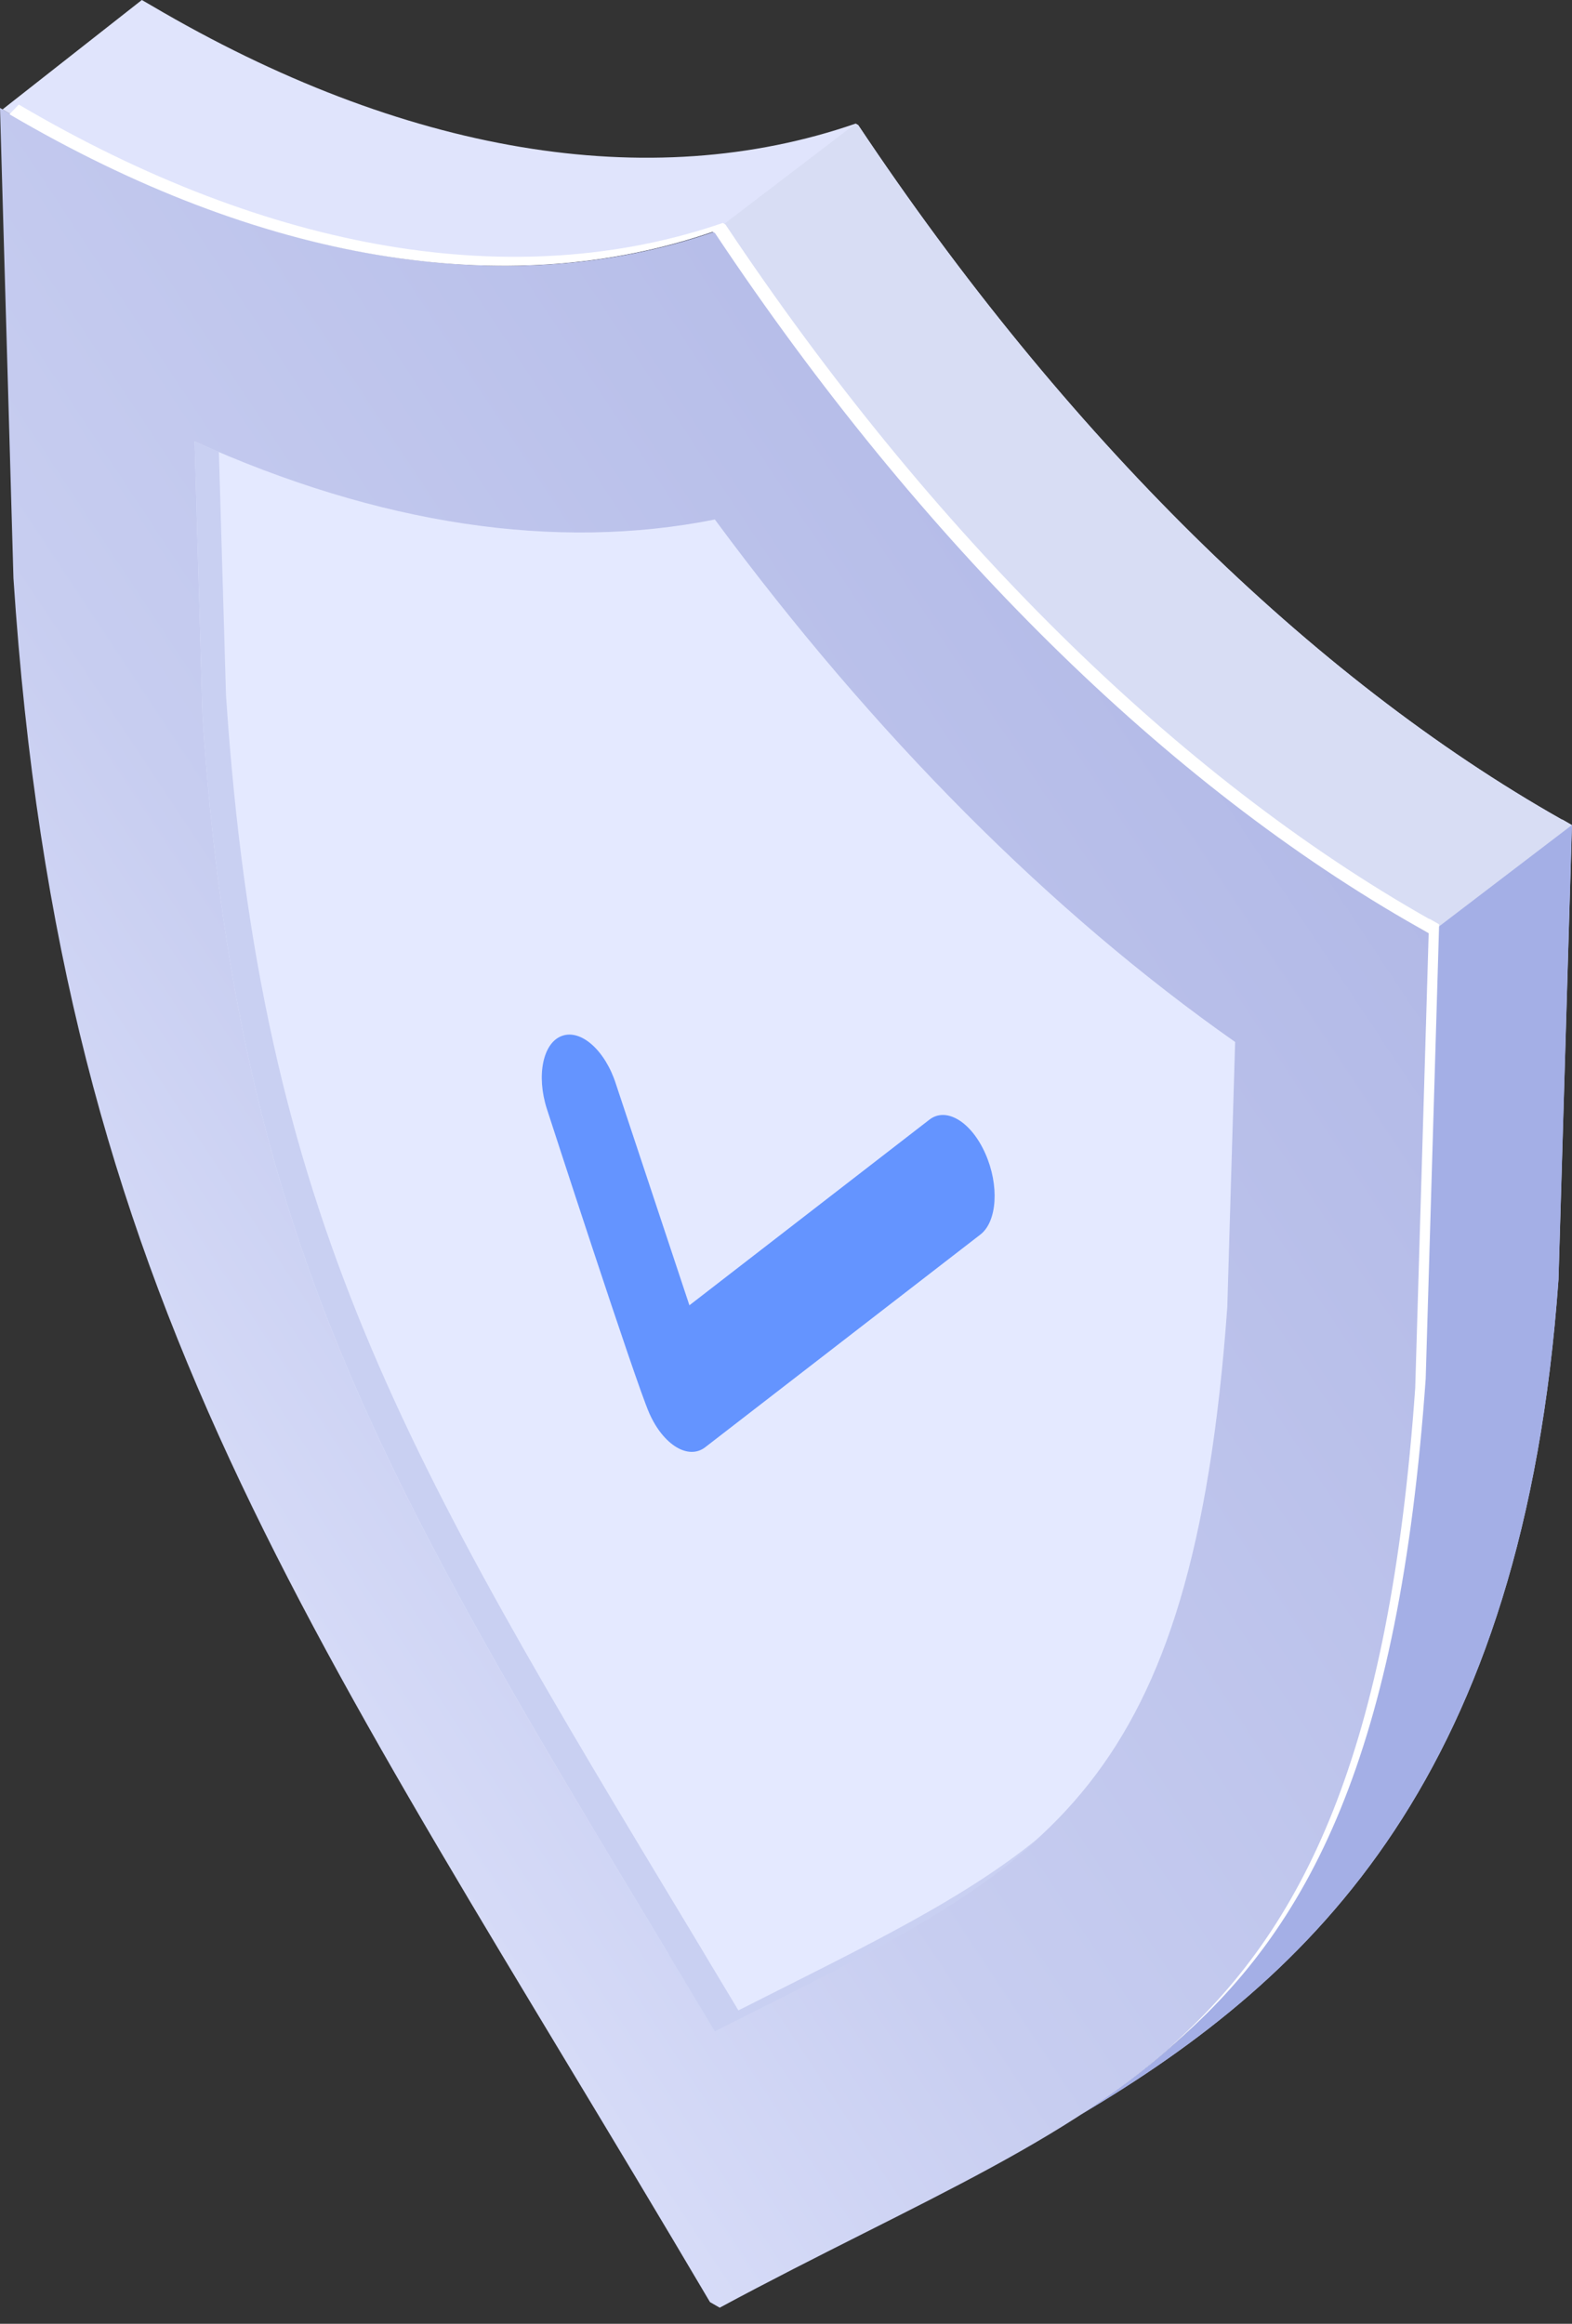 <svg width="92" height="136" viewBox="0 0 92 136" fill="none" xmlns="http://www.w3.org/2000/svg">
<rect x="0" y="0" width="92" height="136" fill="#333333" stroke="none"/>
<path d="M83.125 54.316C68.393 45.988 53.989 31.759 41.923 13.661L41.77 13.573C29.705 17.726 15.3 15.322 0.568 6.645L0 6.317L0.787 33.836C3.585 76.502 18.142 95.059 41.551 134.731L42.12 135.058C65.529 122.447 80.087 120.676 82.884 81.245L83.671 54.644L83.103 54.316H83.125Z" fill="url(#paint0_linear_28_5822)"/>
<path d="M91.426 47.978C76.694 39.65 62.289 25.421 50.224 7.322L50.071 7.235C38.005 11.41 23.601 9.005 8.869 0.328L8.301 0L0.148 6.404L0.563 6.645C15.295 15.322 29.7 17.727 41.765 13.552L41.918 13.639C53.983 31.759 68.388 45.967 83.12 54.294L83.688 54.622L82.901 81.223C81.087 106.972 74.245 116.654 63.207 123.78C76.999 115.627 89.152 103.824 91.207 74.884L91.994 48.284L91.426 47.956V47.978Z" fill="#E0E4FC"/>
<path d="M92 48.306L91.432 47.978C76.7 39.65 62.295 25.421 50.23 7.323L50.077 7.235L41.771 13.574L41.924 13.662C53.989 31.782 68.394 45.989 83.126 54.317L83.694 54.645L92 48.306Z" fill="#D8DDF4"/>
<path d="M83.692 54.622L82.905 81.223C81.091 106.972 74.249 116.655 63.211 123.78C77.004 115.627 89.156 103.824 91.211 74.885L91.998 48.284L83.692 54.622Z" fill="#A4AFE6"/>
<path d="M39.149 114.403C22.34 86.534 13.881 72.501 11.849 41.901L11.389 25.835C22.187 30.709 32.526 32.261 41.837 30.404C51.149 43.015 61.487 53.398 72.285 60.982L71.826 76.501C69.793 104.741 61.334 109.004 44.526 117.484C43.651 117.922 42.755 118.381 41.837 118.84C40.919 117.31 40.023 115.823 39.149 114.359V114.403Z" fill="#E4E9FF"/>
<path d="M45.903 116.304C45.029 116.741 44.132 117.2 43.214 117.659C42.296 116.129 41.4 114.643 40.526 113.179C23.717 85.31 15.258 71.277 13.226 40.677L12.81 26.447C12.329 26.25 11.849 26.032 11.389 25.835L11.849 41.901C13.881 72.501 22.34 86.512 39.149 114.403C40.023 115.867 40.919 117.353 41.837 118.883C42.755 118.424 43.651 117.965 44.526 117.528C51.389 114.075 56.853 111.321 61.05 107.343C57.05 110.687 52.023 113.222 45.903 116.304Z" fill="#C9D0F2"/>
<path d="M83.656 53.791C68.923 45.464 54.519 31.234 42.454 13.136L42.301 13.049C30.235 17.202 15.831 14.797 1.099 6.12L0.553 6.688C15.263 15.322 29.623 17.726 41.689 13.552L41.842 13.639C53.907 31.759 68.311 45.966 83.043 54.294L83.612 54.622L82.825 81.223C81.317 102.578 76.355 112.895 68.399 119.867C76.705 112.895 81.885 102.6 83.437 80.698L84.224 54.097L83.656 53.77V53.791Z" fill="white"/>
<path d="M57.665 67.512C56.843 65.653 55.38 64.767 54.396 65.526L40.347 76.393L36.051 63.457C35.429 61.491 34.016 60.223 32.897 60.623C31.778 61.017 31.375 62.935 32.005 64.897C32.005 64.897 37.179 80.856 38.002 82.715C38.825 84.573 40.287 85.459 41.271 84.701L57.38 72.249C58.365 71.483 58.489 69.363 57.665 67.512Z" fill="#6494FF"/>
<defs>
<linearGradient id="paint0_linear_28_5822" x1="56.822" y1="-0.838" x2="-34.044" y2="59.285" gradientUnits="userSpaceOnUse">
<stop stop-color="#AFB6E5"/>
<stop offset="0.14" stop-color="#B5BCE8"/>
<stop offset="0.593" stop-color="#C7CDF0"/>
<stop offset="1" stop-color="#E5E9FF"/>
</linearGradient>
</defs>
</svg>
